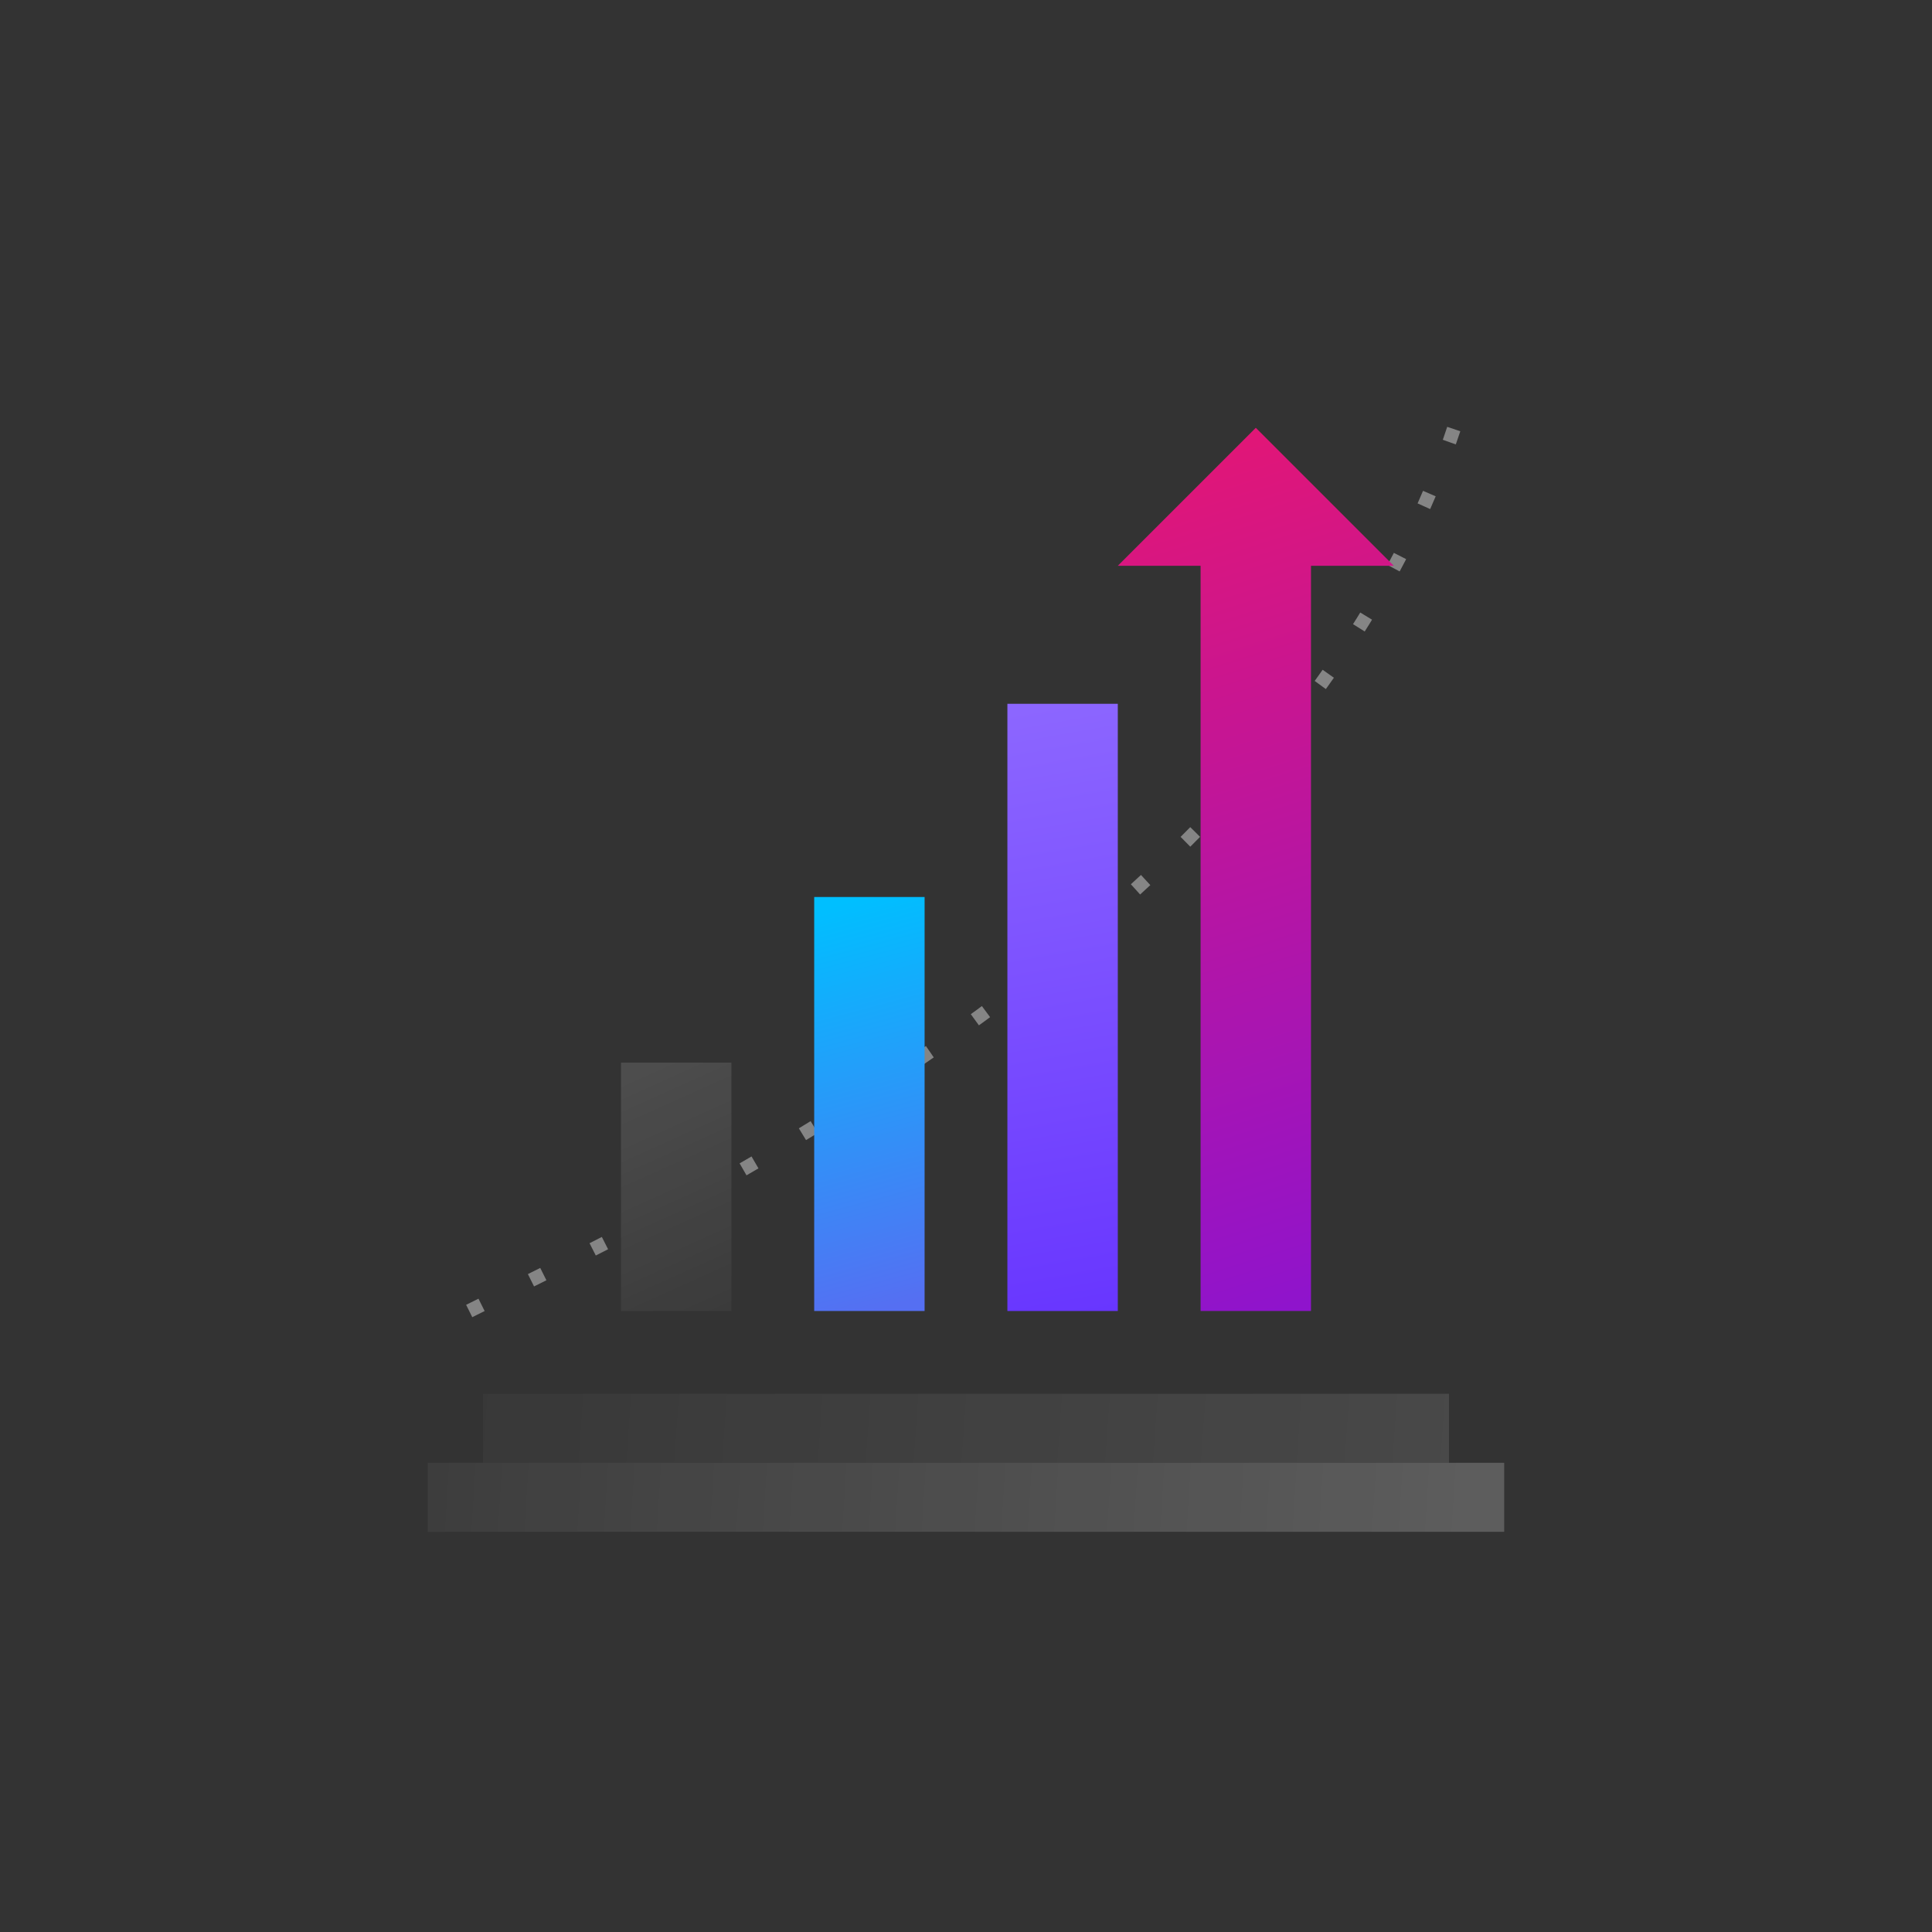 <svg width="140" height="140" xmlns="http://www.w3.org/2000/svg"><rect width="100%" height="100%" fill="#333333" stroke="none"/><defs><linearGradient x1="54.883%" y1="100%" x2="45.117%" y2="0%" id="a"><stop stop-color="#8F14CC" offset="0%"/><stop stop-color="#E21676" offset="100%"/></linearGradient><linearGradient x1="0%" y1="49.795%" x2="125.365%" y2="50.303%" id="b"><stop stop-color="#FFF" stop-opacity=".1" offset="0%"/><stop stop-color="#FFF" stop-opacity=".5" offset="100%"/></linearGradient><linearGradient x1="0%" y1="49.745%" x2="125.365%" y2="50.376%" id="c"><stop stop-color="#FFF" stop-opacity=".1" offset="0%"/><stop stop-color="#FFF" stop-opacity=".5" offset="100%"/></linearGradient><linearGradient x1="52.706%" y1="134.903%" x2="48.347%" y2="0%" id="d"><stop stop-color="#5C26FF" offset="0%"/><stop stop-color="#8C66FF" offset="100%"/></linearGradient><linearGradient x1="53.556%" y1="100%" x2="46.444%" y2="0%" id="e"><stop stop-color="#556FF2" offset="0%"/><stop stop-color="#00BFFF" offset="100%"/></linearGradient><linearGradient x1="40.123%" y1="0%" x2="64.887%" y2="123.775%" id="f"><stop stop-color="#FFF" stop-opacity=".5" offset="0%"/><stop stop-color="#FFF" stop-opacity=".1" offset="100%"/></linearGradient></defs><g fill="none" fill-rule="evenodd"><path d="M34 95c5.046-2.501 8.584-4.273 10.614-5.315m9.231-4.95C82.567 68.196 99.952 49.618 106 29" stroke="#FFF" opacity=".4" stroke-dasharray="1,4"/><path d="M60 2l10 10h-6v54h-8V12h-6L60 2z" fill="url(#a)" fill-rule="nonzero" transform="translate(31 29)"/><path fill="url(#b)" opacity=".5" d="M0 77h78v5H0z" transform="translate(31 29)"/><path fill="url(#c)" opacity=".25" d="M4 72h70v5H4z" transform="translate(31 29)"/><path fill="url(#d)" fill-rule="nonzero" d="M42 22h8v44h-8z" transform="translate(31 29)"/><path fill="url(#e)" d="M28 36h8v30h-8z" transform="translate(31 29)"/><path fill="url(#f)" opacity=".25" d="M14 48h8v18h-8z" transform="translate(31 29)"/></g></svg>

